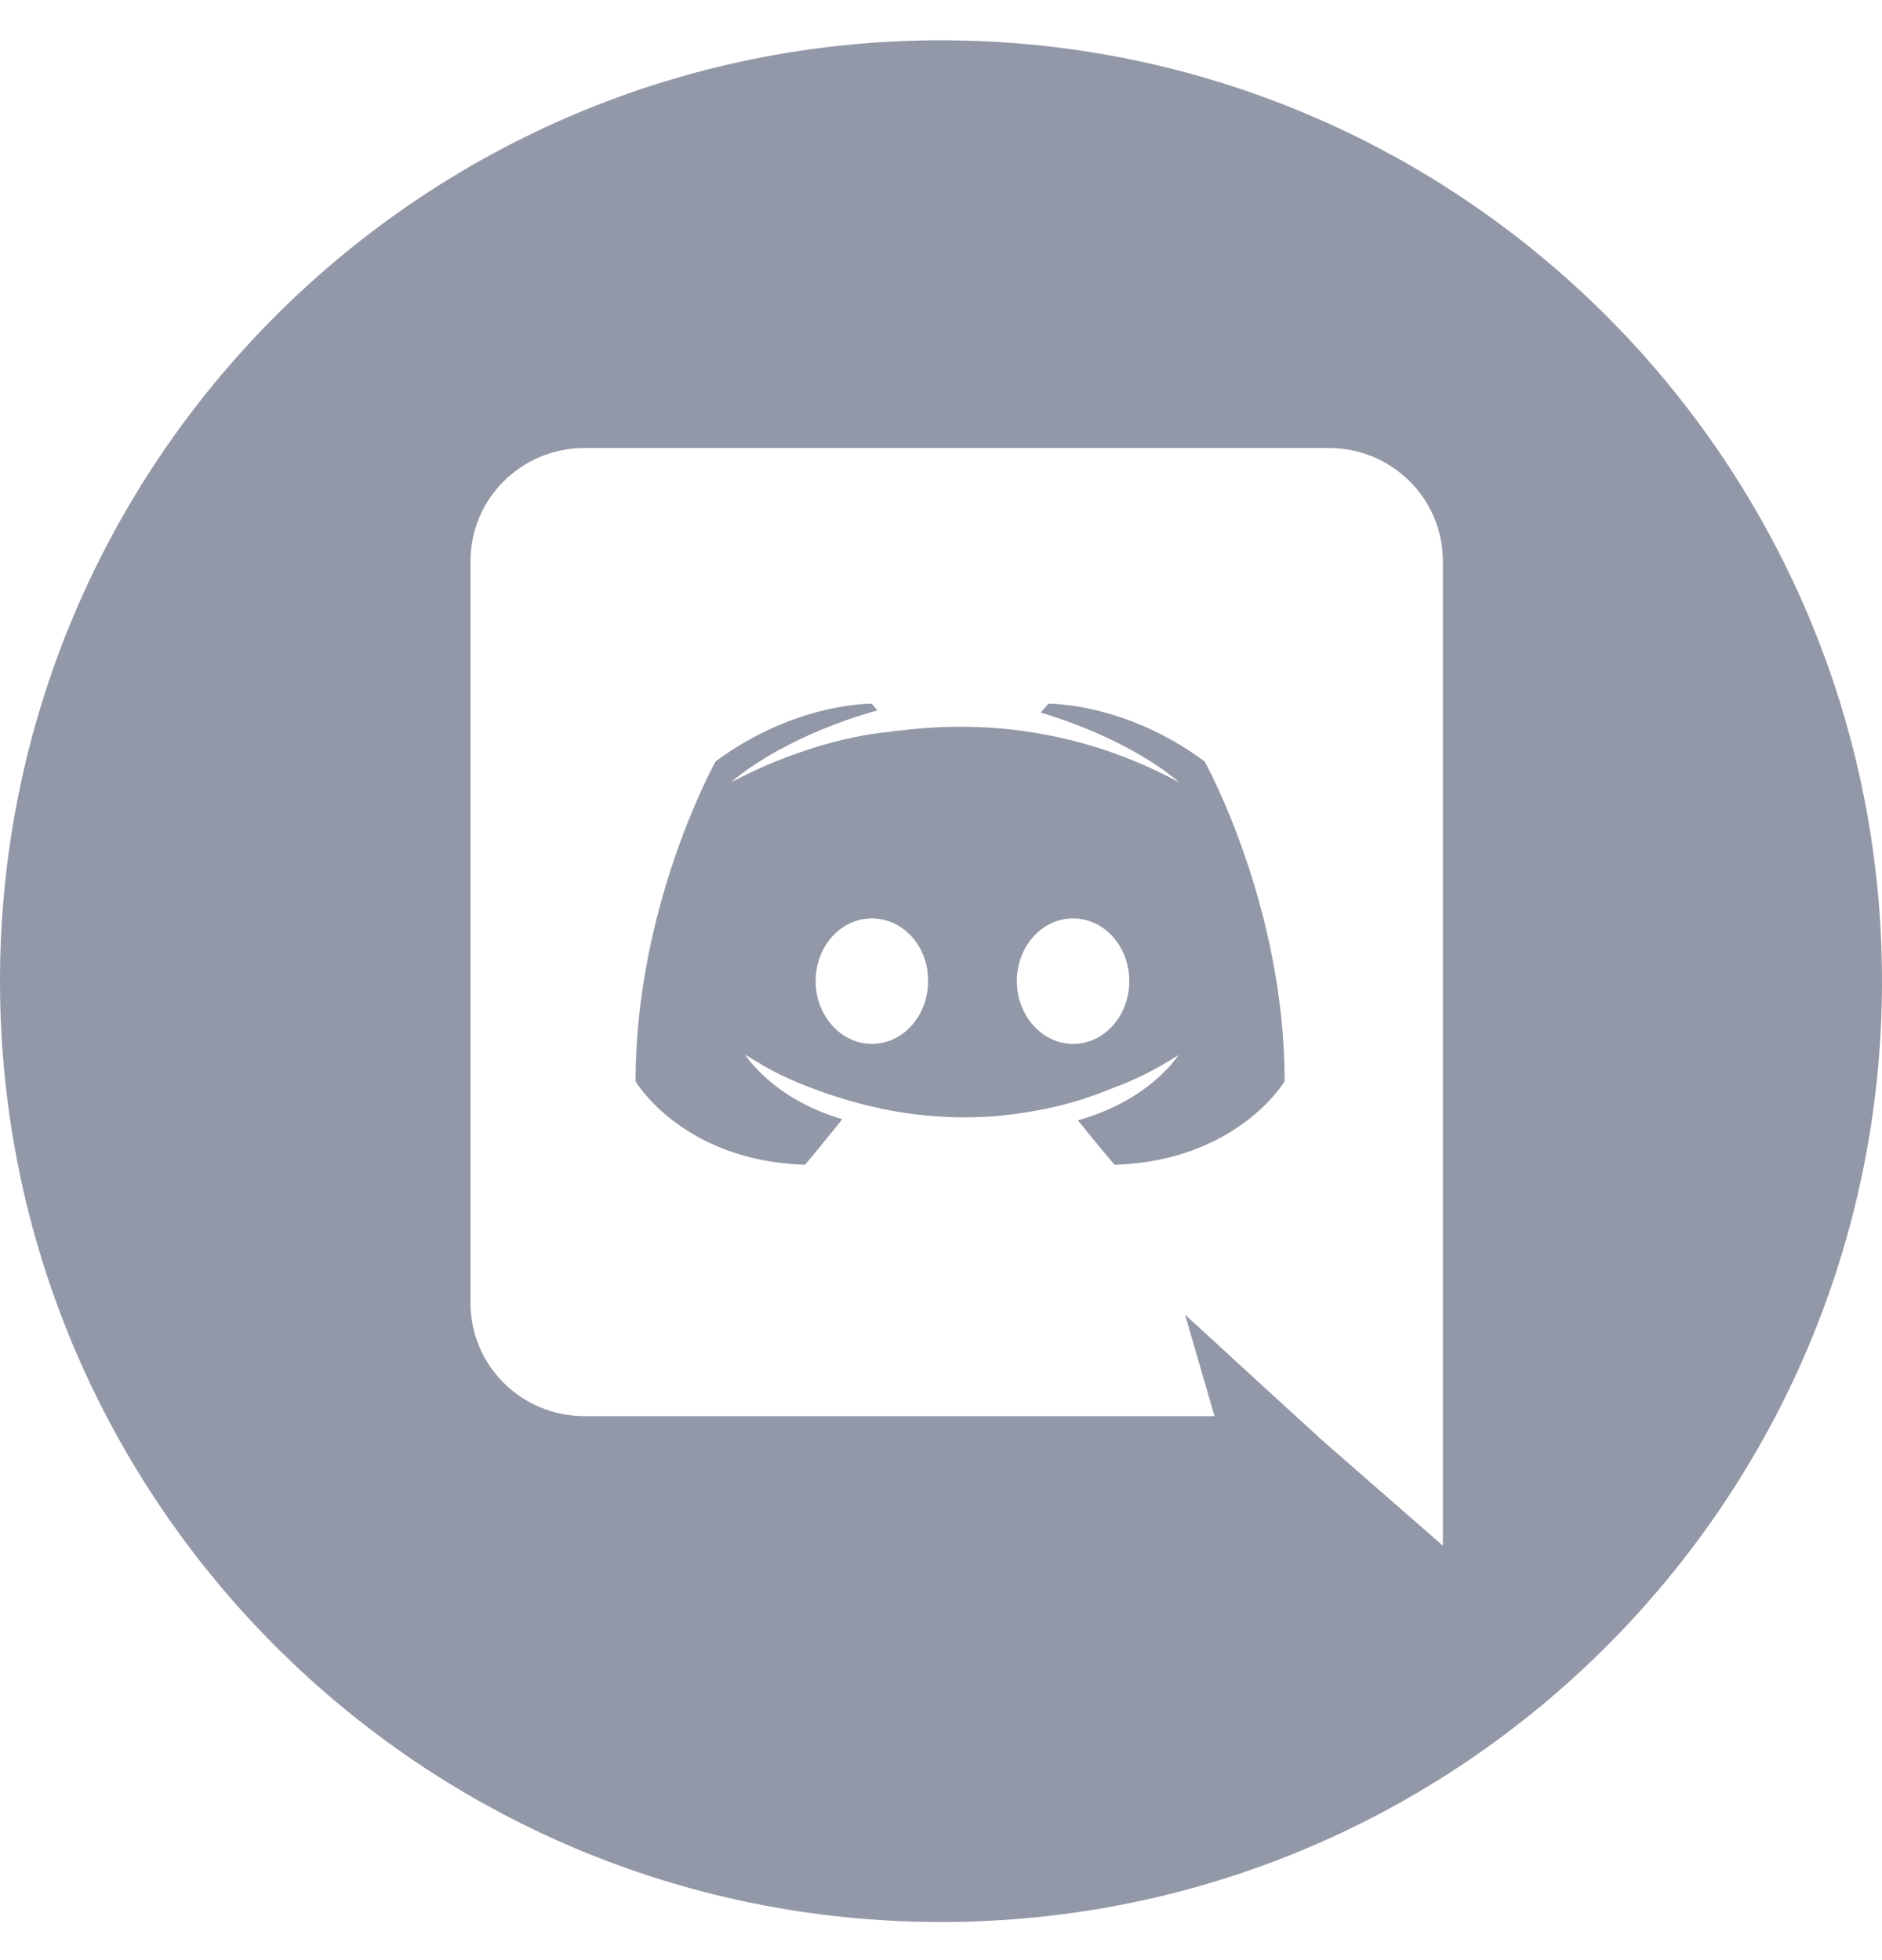 <svg width="24" height="25" viewBox="0 0 24 25" fill="none" xmlns="http://www.w3.org/2000/svg">
<path fill-rule="evenodd" clip-rule="evenodd" d="M12 0.514C5.373 0.514 0 5.886 0 12.514C0 19.141 5.373 24.514 12 24.514C18.627 24.514 24 19.141 24 12.514C24 5.886 18.627 0.514 12 0.514ZM7.453 5.714H16.947C17.748 5.714 18.4 6.358 18.4 7.156V19.714L16.877 18.384L16.019 17.6L15.112 16.767L15.488 18.062H7.453C6.652 18.062 6 17.418 6 16.62V7.156C6 6.358 6.652 5.714 7.453 5.714Z" fill="#9398A8"/>
<path fill-rule="evenodd" clip-rule="evenodd" d="M14.213 14.856C14.213 14.856 13.958 14.555 13.746 14.289C14.674 14.03 15.028 13.456 15.028 13.456C14.738 13.645 14.461 13.778 14.213 13.869C13.859 14.016 13.519 14.114 13.186 14.17C12.506 14.296 11.882 14.261 11.351 14.163C10.947 14.086 10.6 13.974 10.309 13.862C10.146 13.799 9.969 13.722 9.792 13.624C9.781 13.617 9.771 13.611 9.76 13.606C9.749 13.601 9.739 13.596 9.728 13.589C9.714 13.582 9.707 13.575 9.7 13.568C9.572 13.498 9.501 13.449 9.501 13.449C9.501 13.449 9.841 14.009 10.741 14.275C10.529 14.541 10.267 14.856 10.267 14.856C8.701 14.807 8.105 13.792 8.105 13.792C8.105 11.538 9.126 9.711 9.126 9.711C10.146 8.955 11.117 8.976 11.117 8.976L11.188 9.06C9.912 9.424 9.324 9.977 9.324 9.977C9.324 9.977 9.48 9.893 9.742 9.774C10.5 9.445 11.103 9.354 11.351 9.333L11.367 9.33C11.402 9.324 11.434 9.319 11.471 9.319C11.903 9.263 12.392 9.249 12.902 9.305C13.576 9.382 14.298 9.578 15.035 9.977C15.035 9.977 14.476 9.452 13.271 9.088L13.37 8.976C13.37 8.976 14.341 8.955 15.361 9.711C15.361 9.711 16.382 11.538 16.382 13.792C16.382 13.792 15.779 14.807 14.213 14.856ZM11.118 11.714C10.717 11.714 10.401 12.074 10.401 12.514C10.401 12.953 10.724 13.314 11.118 13.314C11.519 13.314 11.835 12.953 11.835 12.514C11.842 12.074 11.519 11.714 11.118 11.714ZM12.967 12.514C12.967 12.074 13.283 11.714 13.684 11.714C14.085 11.714 14.401 12.074 14.401 12.514C14.401 12.953 14.085 13.314 13.684 13.314C13.29 13.314 12.967 12.953 12.967 12.514Z" fill="#9398A8"/>
</svg>
